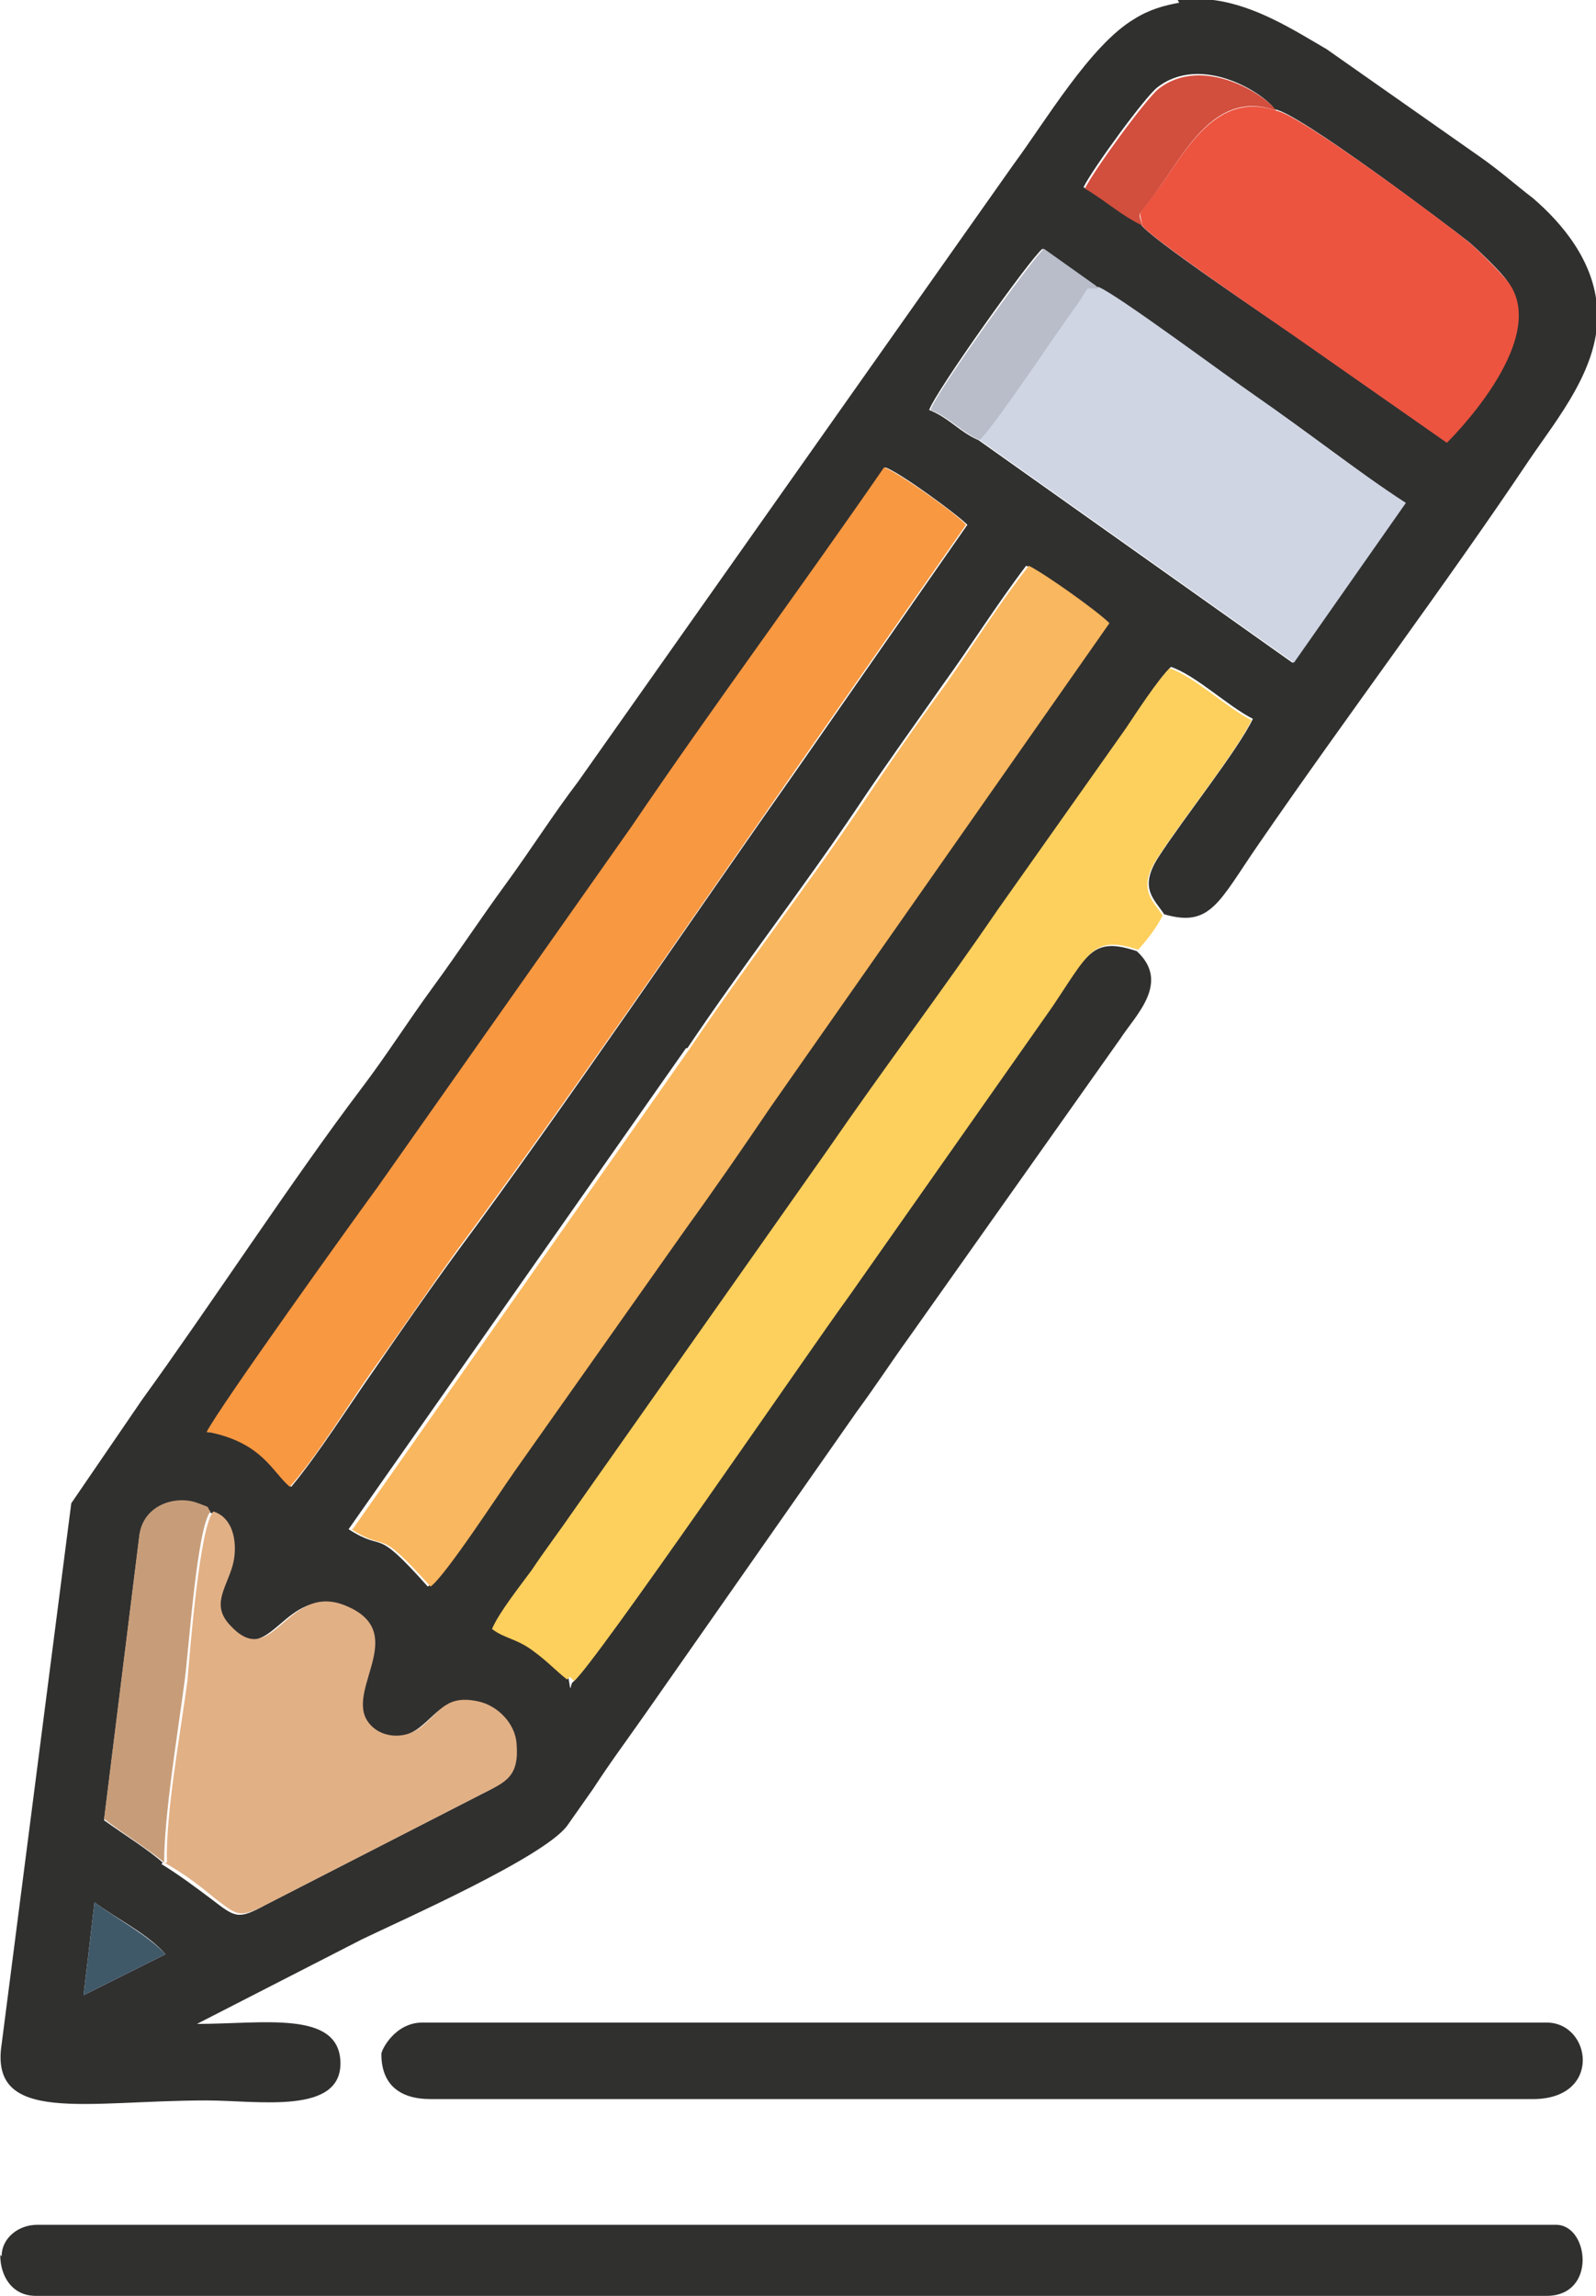 <?xml version="1.0" encoding="UTF-8"?>
<!DOCTYPE svg PUBLIC "-//W3C//DTD SVG 1.1//EN" "http://www.w3.org/Graphics/SVG/1.1/DTD/svg11.dtd">
<!-- Creator: CorelDRAW 2020 (64-Bit) -->
<svg xmlns="http://www.w3.org/2000/svg" xml:space="preserve" width="50.671mm" height="72.861mm" version="1.1" style="shape-rendering:geometricPrecision; text-rendering:geometricPrecision; image-rendering:optimizeQuality; fill-rule:evenodd; clip-rule:evenodd"
viewBox="0 0 11.68 16.8"
 xmlns:xlink="http://www.w3.org/1999/xlink"
 xmlns:xodm="http://www.corel.com/coreldraw/odm/2003">
 <defs>
  <style type="text/css">
   <![CDATA[
    .fil0 {fill:#30302F}
    .fil10 {fill:#405969}
    .fil8 {fill:#B9BDC9}
    .fil7 {fill:#C79D79}
    .fil4 {fill:#CFD5E3}
    .fil9 {fill:#D24E3D}
    .fil5 {fill:#E1B085}
    .fil6 {fill:#EC5440}
    .fil2 {fill:#F89841}
    .fil3 {fill:#F9B75F}
    .fil1 {fill:#FDCF5C}
   ]]>
  </style>
 </defs>
 <g id="Capa_x0020_1">
  <g id="_1703707287280">
   <path class="fil0" d="M0.61 14.6l0.08 -0.68c0.16,0.12 0.39,0.23 0.52,0.38l-0.6 0.3zm8.01 -14.6l0.26 0c0.31,0.04 0.59,0.22 0.83,0.36l1.14 0.8c0.14,0.1 0.24,0.19 0.37,0.29 0.21,0.18 0.45,0.46 0.47,0.81 0.03,0.42 -0.29,0.8 -0.5,1.11 -0.61,0.91 -1.34,1.88 -1.98,2.81 -0.29,0.42 -0.35,0.61 -0.69,0.51 -0.07,-0.11 -0.19,-0.19 -0.04,-0.42 0.18,-0.28 0.58,-0.78 0.69,-1.01 -0.18,-0.09 -0.42,-0.32 -0.6,-0.38 -0.09,0.09 -0.24,0.32 -0.32,0.44l-0.94 1.33c-0.41,0.6 -0.82,1.14 -1.24,1.75l-1.86 2.64c-0.11,0.16 -0.21,0.29 -0.31,0.44 -0.08,0.11 -0.24,0.31 -0.29,0.43 0.09,0.07 0.18,0.07 0.3,0.16 0.11,0.08 0.16,0.14 0.25,0.21 0.02,0.13 0.01,0.05 0.03,0.03 0.13,-0.09 1.76,-2.47 2.01,-2.81l1.49 -2.12c0.27,-0.4 0.3,-0.53 0.63,-0.42 0.25,0.23 -0.01,0.47 -0.12,0.64l-1.55 2.19c-0.13,0.18 -0.24,0.35 -0.38,0.54l-1.54 2.2c-0.14,0.2 -0.26,0.36 -0.39,0.56 -0.07,0.1 -0.12,0.17 -0.19,0.27 -0.17,0.23 -1.21,0.69 -1.5,0.83l-1.21 0.62c0.48,0 1.03,-0.1 1.05,0.27 0.02,0.4 -0.6,0.29 -0.98,0.29 -0.88,0 -1.59,0.18 -1.5,-0.41l0.51 -3.96 0.52 -0.76c0.5,-0.69 1.1,-1.61 1.6,-2.27 0.19,-0.25 0.34,-0.49 0.53,-0.75 0.19,-0.26 0.34,-0.49 0.53,-0.75 0.19,-0.26 0.34,-0.5 0.53,-0.75l3.19 -4.52c0.23,-0.31 0.56,-0.87 0.88,-1.06 0.11,-0.07 0.22,-0.1 0.33,-0.12zm-7.43 13.63c-0.1,-0.09 -0.29,-0.21 -0.43,-0.31l0.26 -2.09c0.05,-0.22 0.28,-0.28 0.43,-0.22 0.11,0.04 0.05,0.02 0.09,0.06 0.16,0.04 0.19,0.25 0.14,0.4 -0.05,0.16 -0.15,0.29 -0.01,0.44 0.31,0.32 0.41,-0.33 0.84,-0.15 0.46,0.19 0.02,0.59 0.15,0.83 0.08,0.15 0.27,0.16 0.41,0.05 0.13,-0.1 0.18,-0.22 0.41,-0.18 0.14,0.03 0.27,0.16 0.28,0.31 0.02,0.23 -0.08,0.28 -0.24,0.36l-1.58 0.81c-0.2,0.11 -0.22,0.09 -0.39,-0.04 -0.12,-0.09 -0.24,-0.18 -0.37,-0.26zm3.84 -5.96c0.41,-0.61 0.84,-1.16 1.25,-1.77 0.2,-0.3 0.41,-0.59 0.62,-0.89 0.21,-0.29 0.39,-0.58 0.61,-0.87 0.13,0.05 0.5,0.33 0.59,0.42l-2.48 3.54c-0.21,0.31 -0.41,0.6 -0.62,0.89l-1.25 1.77c-0.12,0.17 -0.51,0.77 -0.62,0.85 -0.41,-0.46 -0.3,-0.24 -0.58,-0.42l2.47 -3.52zm-3.51 2.81c0.09,-0.19 1.11,-1.6 1.25,-1.79l1.86 -2.64c0.59,-0.87 1.25,-1.76 1.85,-2.63 0.11,0.04 0.52,0.34 0.6,0.42l-1.24 1.78c-0.74,1.05 -1.73,2.51 -2.48,3.52 -0.22,0.3 -0.42,0.59 -0.62,0.88 -0.19,0.27 -0.41,0.62 -0.61,0.86 -0.13,-0.11 -0.2,-0.32 -0.59,-0.4zm6.51 -8.38c0.13,0.05 0.95,0.66 1.14,0.79 0.39,0.26 0.74,0.54 1.11,0.79l-0.82 1.17 -2.3 -1.63c-0.14,-0.06 -0.21,-0.16 -0.36,-0.22 0.05,-0.14 0.74,-1.11 0.83,-1.18l0.38 0.27c0,-0.01 0.01,0.01 0.02,0.02zm1.3 -1.3c0.17,0.02 1.28,0.86 1.42,0.97 0.06,0.05 0.26,0.24 0.29,0.3 0.29,0.43 -0.46,1.16 -0.46,1.16l-1.13 -0.79c-0.1,-0.07 -1.07,-0.72 -1.1,-0.8 -0.15,-0.07 -0.28,-0.19 -0.42,-0.27 0.07,-0.14 0.45,-0.66 0.54,-0.73 0.32,-0.25 0.78,0.04 0.86,0.16z"/>
   <path class="fil1" d="M4.17 12.27l0.03 0.03c0.13,-0.09 1.76,-2.47 2.01,-2.81l1.49 -2.12c0.27,-0.4 0.3,-0.53 0.63,-0.42 0.07,-0.08 0.12,-0.14 0.18,-0.25 -0.07,-0.11 -0.19,-0.19 -0.04,-0.42 0.18,-0.28 0.58,-0.78 0.69,-1.01 -0.18,-0.09 -0.42,-0.32 -0.6,-0.38 -0.09,0.09 -0.24,0.32 -0.32,0.44l-0.94 1.33c-0.41,0.6 -0.82,1.14 -1.24,1.75l-1.86 2.64c-0.11,0.16 -0.21,0.29 -0.31,0.44 -0.08,0.11 -0.24,0.31 -0.29,0.43 0.09,0.07 0.18,0.07 0.3,0.16 0.11,0.08 0.16,0.14 0.25,0.21z"/>
   <path class="fil2" d="M1.53 10.48c0.39,0.08 0.46,0.29 0.59,0.4 0.21,-0.24 0.42,-0.59 0.61,-0.86 0.21,-0.29 0.41,-0.59 0.62,-0.88 0.75,-1.01 1.75,-2.47 2.48,-3.52l1.24 -1.78c-0.07,-0.08 -0.49,-0.38 -0.6,-0.42 -0.6,0.87 -1.26,1.76 -1.85,2.63l-1.86 2.64c-0.14,0.19 -1.16,1.61 -1.25,1.79z"/>
   <path class="fil3" d="M2.57 11.19c0.28,0.18 0.17,-0.04 0.58,0.42 0.11,-0.08 0.5,-0.68 0.62,-0.85l1.25 -1.77c0.21,-0.29 0.41,-0.58 0.62,-0.89l2.48 -3.54c-0.09,-0.09 -0.47,-0.36 -0.59,-0.42 -0.22,0.28 -0.4,0.57 -0.61,0.87 -0.22,0.3 -0.42,0.59 -0.62,0.89 -0.41,0.61 -0.84,1.16 -1.25,1.77l-2.47 3.52z"/>
   <path class="fil0" d="M0 16.5c0,0.16 0.09,0.3 0.26,0.3l11.06 0c0.37,0 0.31,-0.52 0.07,-0.52l-11.12 0c-0.14,0 -0.26,0.1 -0.26,0.23z"/>
   <path class="fil0" d="M2.79 15.03c0,0.22 0.13,0.33 0.36,0.33l8.07 0c0.51,0 0.43,-0.56 0.1,-0.56l-8.23 0c-0.2,0 -0.3,0.2 -0.3,0.23z"/>
   <path class="fil4" d="M7.17 3.22l2.3 1.63 0.82 -1.17c-0.37,-0.24 -0.72,-0.52 -1.11,-0.79 -0.19,-0.13 -1.01,-0.74 -1.14,-0.79 -0.12,0.01 -0.05,-0.03 -0.15,0.11 -0.17,0.23 -0.59,0.87 -0.72,1z"/>
   <path class="fil5" d="M1.2 13.63c0.13,0.07 0.25,0.16 0.37,0.26 0.17,0.13 0.18,0.15 0.39,0.04l1.58 -0.81c0.16,-0.08 0.26,-0.12 0.24,-0.36 -0.01,-0.15 -0.14,-0.28 -0.28,-0.31 -0.23,-0.05 -0.28,0.07 -0.41,0.18 -0.13,0.11 -0.33,0.09 -0.41,-0.05 -0.13,-0.24 0.31,-0.64 -0.15,-0.83 -0.43,-0.18 -0.53,0.48 -0.84,0.15 -0.15,-0.15 -0.04,-0.27 0.01,-0.44 0.04,-0.14 0.02,-0.35 -0.14,-0.4 -0.1,0.11 -0.17,1.01 -0.19,1.24 -0.05,0.38 -0.16,0.97 -0.15,1.33z"/>
   <path class="fil6" d="M8.36 1.65c0.03,0.07 1,0.73 1.1,0.8l1.13 0.79c0,-0 0.75,-0.73 0.46,-1.16 -0.03,-0.05 -0.23,-0.25 -0.29,-0.3 -0.13,-0.11 -1.25,-0.95 -1.42,-0.97 -0.43,-0.15 -0.66,0.29 -0.84,0.54 -0.19,0.26 -0.16,0.17 -0.14,0.3z"/>
   <path class="fil7" d="M1.2 13.63c-0,-0.35 0.1,-0.95 0.15,-1.33 0.03,-0.22 0.09,-1.13 0.19,-1.24 -0.04,-0.04 0.02,-0.02 -0.09,-0.06 -0.15,-0.06 -0.39,0 -0.43,0.22l-0.26 2.09c0.13,0.1 0.32,0.22 0.43,0.31z"/>
   <path class="fil8" d="M7.17 3.22c0.13,-0.13 0.55,-0.77 0.72,-1 0.1,-0.15 0.04,-0.1 0.15,-0.11 -0.01,-0.01 -0.02,-0.02 -0.02,-0.02l-0.38 -0.27c-0.09,0.08 -0.79,1.05 -0.83,1.18 0.15,0.06 0.22,0.16 0.36,0.22z"/>
   <path class="fil9" d="M8.36 1.65c-0.03,-0.12 -0.05,-0.03 0.14,-0.3 0.18,-0.25 0.41,-0.7 0.84,-0.54 -0.08,-0.12 -0.54,-0.41 -0.86,-0.16 -0.09,0.07 -0.47,0.59 -0.54,0.73 0.14,0.08 0.27,0.2 0.42,0.27z"/>
   <path class="fil10" d="M1.21 14.3c-0.13,-0.14 -0.36,-0.26 -0.52,-0.38l-0.08 0.68 0.6 -0.3z"/>
  </g>
 </g>
</svg>
